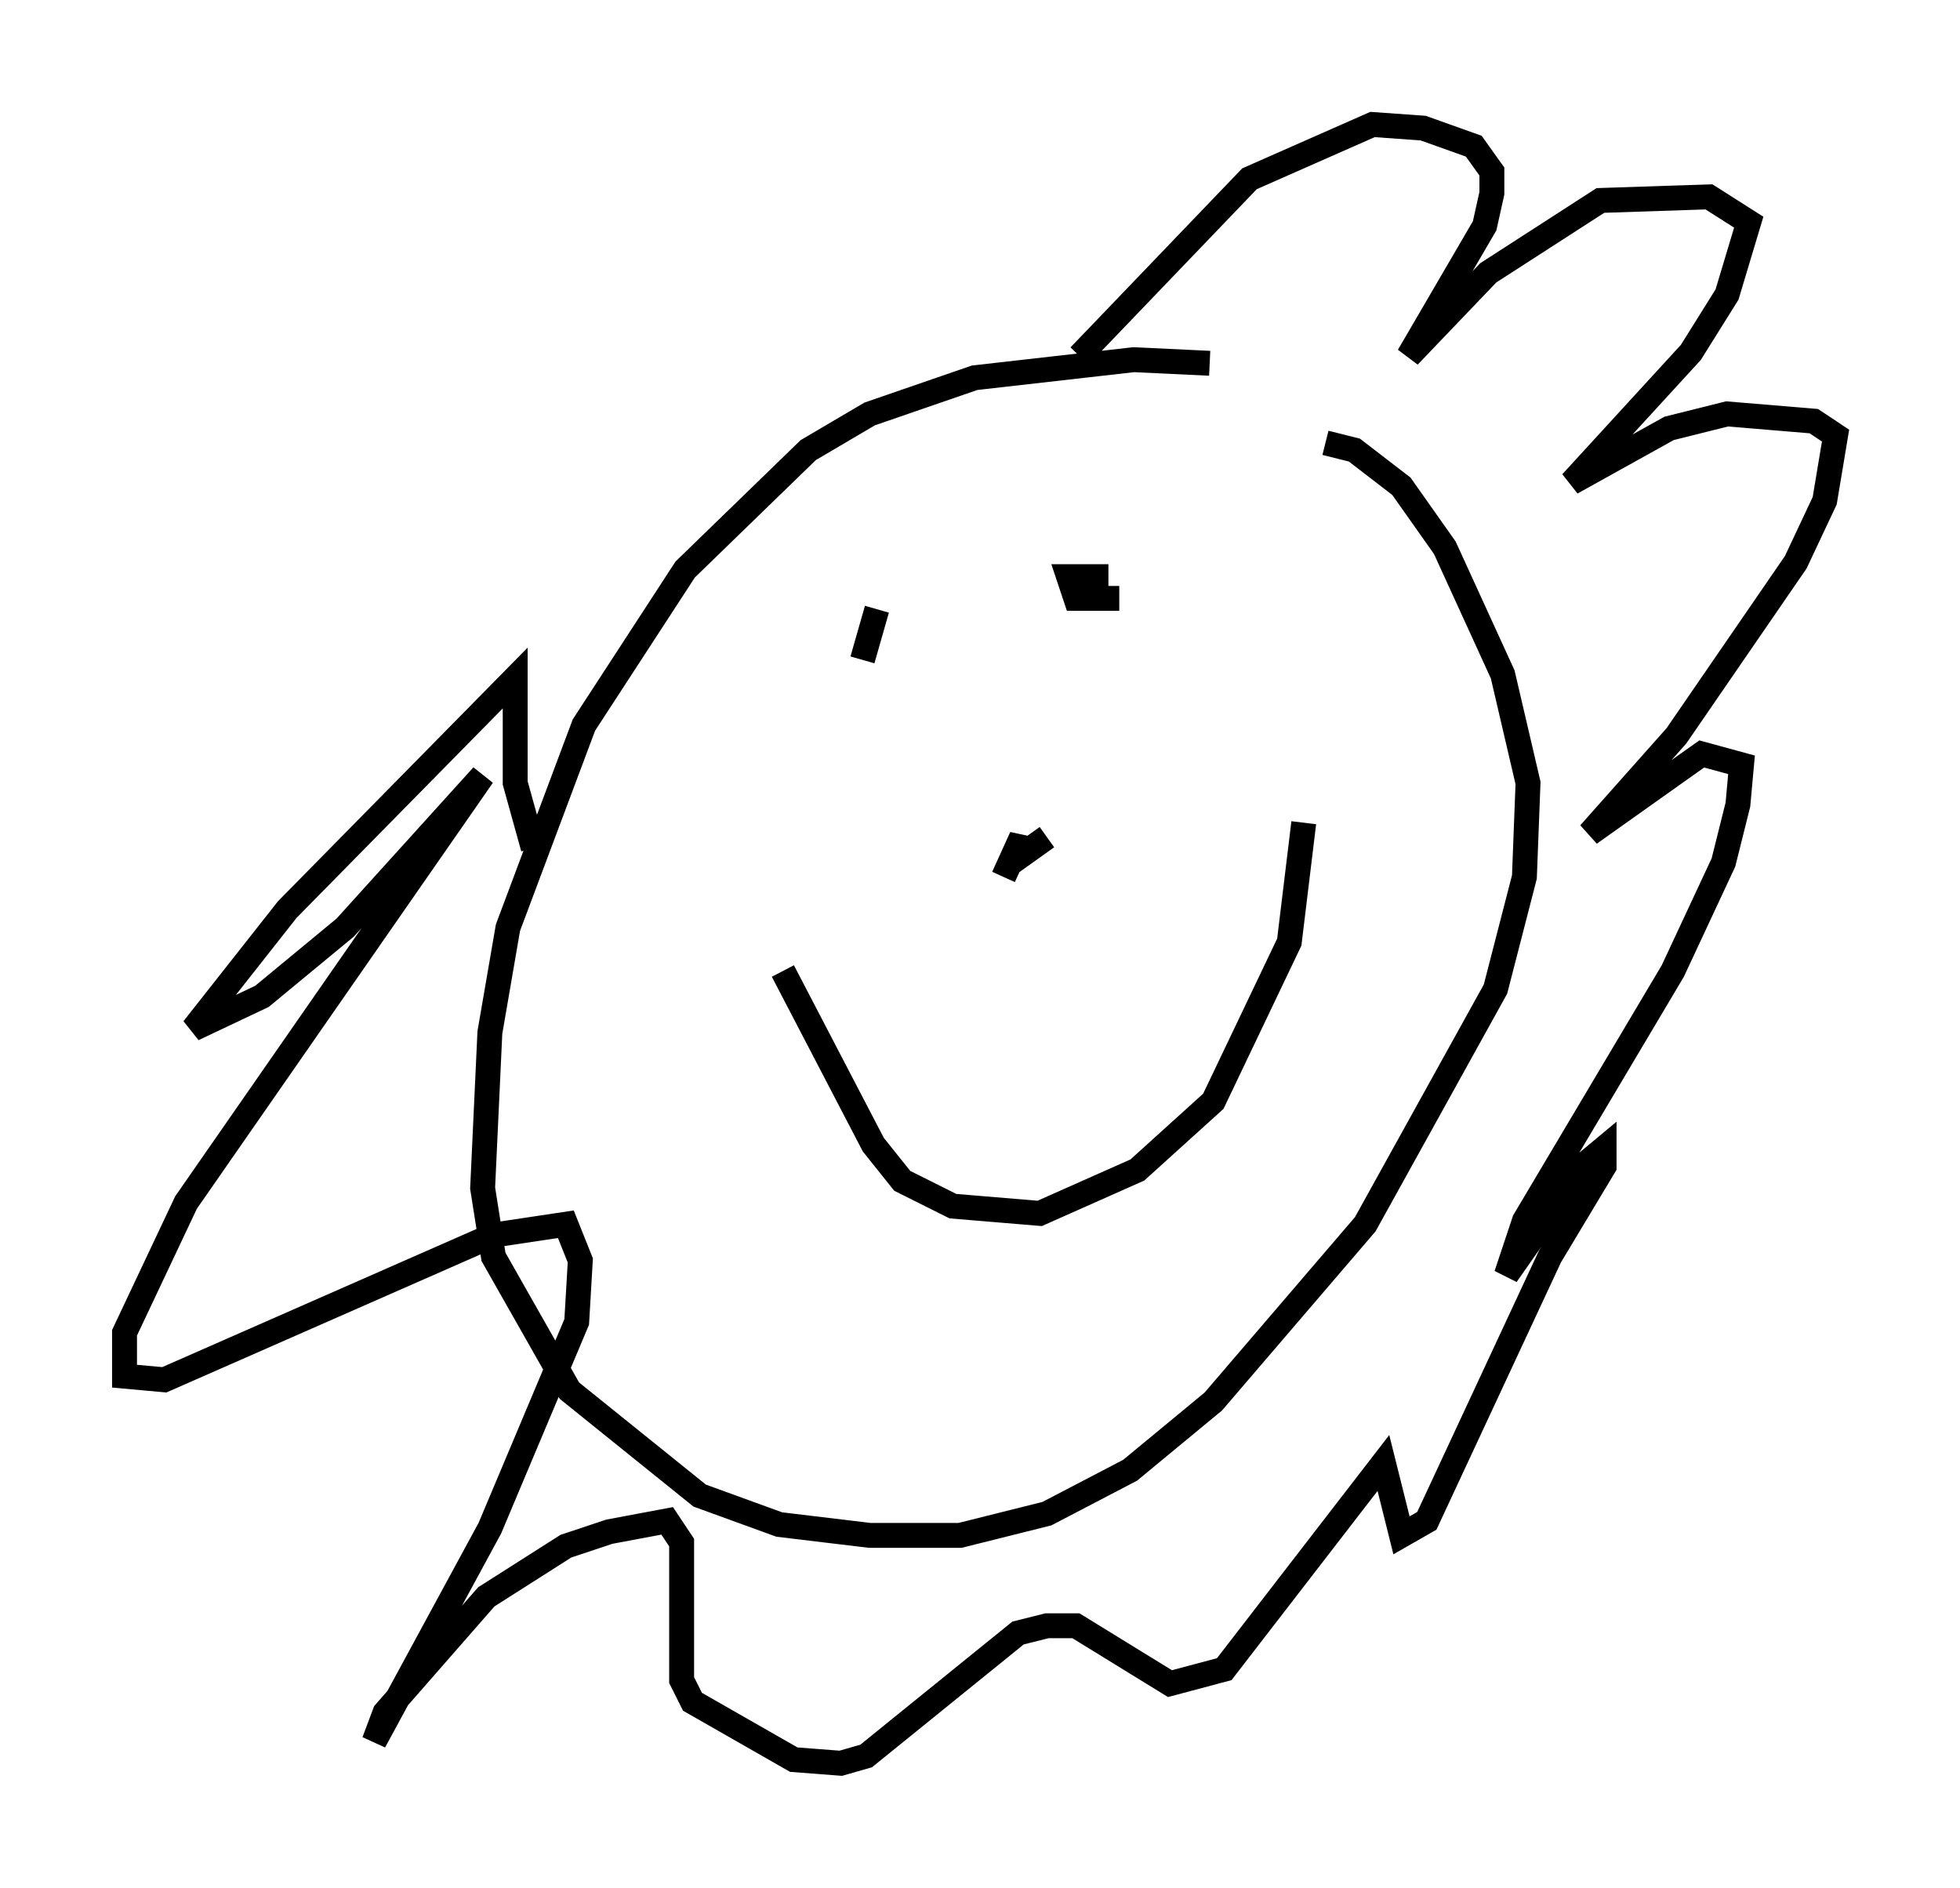 <?xml version="1.0" encoding="utf-8" ?>
<svg baseProfile="full" height="75.799" version="1.1" width="78.704" xmlns="http://www.w3.org/2000/svg" xmlns:ev="http://www.w3.org/2001/xml-events" xmlns:xlink="http://www.w3.org/1999/xlink"><defs /><rect fill="white" height="75.799" width="78.704" x="0" y="0" /><path d="M49.737, 15.749 m-1.162, -1.162 l-3.05, -0.145 -6.391, 0.726 l-4.212, 1.453 -2.469, 1.453 l-4.939, 4.793 -4.067, 6.246 l-3.05, 8.134 -0.726, 4.212 l-0.291, 6.246 0.436, 2.76 l3.05, 5.374 5.229, 4.212 l3.196, 1.162 3.631, 0.436 l3.631, 0.0 3.486, -0.872 l3.341, -1.743 3.341, -2.76 l6.101, -7.117 5.229, -9.441 l1.162, -4.503 0.145, -3.777 l-1.017, -4.358 -2.324, -5.084 l-1.743, -2.469 -1.888, -1.453 l-1.162, -0.291 m-19.609, 8.86 l0.0, 0.0 m12.056, -1.307 l0.0, 0.0 m-10.458, -0.872 l-0.581, 2.034 m9.877, -3.341 l-1.598, 0.0 0.291, 0.872 l1.743, 0.0 m-5.084, 7.698 l0.0, 0.0 m2.179, 1.888 l-1.017, 0.726 0.0, -0.726 l-0.726, 1.598 m-8.86, 3.777 l3.631, 6.972 1.162, 1.453 l2.034, 1.017 3.486, 0.291 l3.922, -1.743 3.05, -2.76 l3.05, -6.391 0.581, -4.793 m-27.017, 5.665 l0.0, 0.0 m-3.922, -4.648 l-0.726, -2.615 0.0, -4.212 l-9.151, 9.296 -3.777, 4.793 l2.76, -1.307 3.341, -2.76 l5.52, -6.101 -11.911, 17.14 l-2.469, 5.229 0.0, 1.743 l1.598, 0.145 13.218, -5.81 l2.905, -0.436 0.581, 1.453 l-0.145, 2.469 -3.486, 8.279 l-4.648, 8.57 0.436, -1.162 l4.067, -4.648 3.196, -2.034 l1.743, -0.581 2.324, -0.436 l0.581, 0.872 0.0, 5.52 l0.436, 0.872 4.067, 2.324 l1.888, 0.145 1.017, -0.291 l6.101, -4.939 1.162, -0.291 l1.162, 0.0 3.777, 2.324 l2.179, -0.581 6.391, -8.279 l0.726, 2.905 1.017, -0.581 l4.939, -10.603 2.179, -3.631 l0.0, -0.726 -0.872, 0.726 l-3.05, 4.358 0.726, -2.179 l5.955, -10.022 2.034, -4.358 l0.581, -2.324 0.145, -1.598 l-1.598, -0.436 -4.503, 3.196 l3.486, -3.922 4.793, -6.972 l1.162, -2.469 0.436, -2.615 l-0.872, -0.581 -3.486, -0.291 l-2.324, 0.581 -3.922, 2.179 l4.793, -5.229 1.453, -2.324 l0.872, -2.905 -1.598, -1.017 l-4.358, 0.145 -4.503, 2.905 l-3.196, 3.341 3.05, -5.229 l0.291, -1.307 0.0, -0.872 l-0.726, -1.017 -2.034, -0.726 l-2.034, -0.145 -4.939, 2.179 l-6.827, 7.117 " fill="none" stroke="black" stroke-width="1" /></svg>